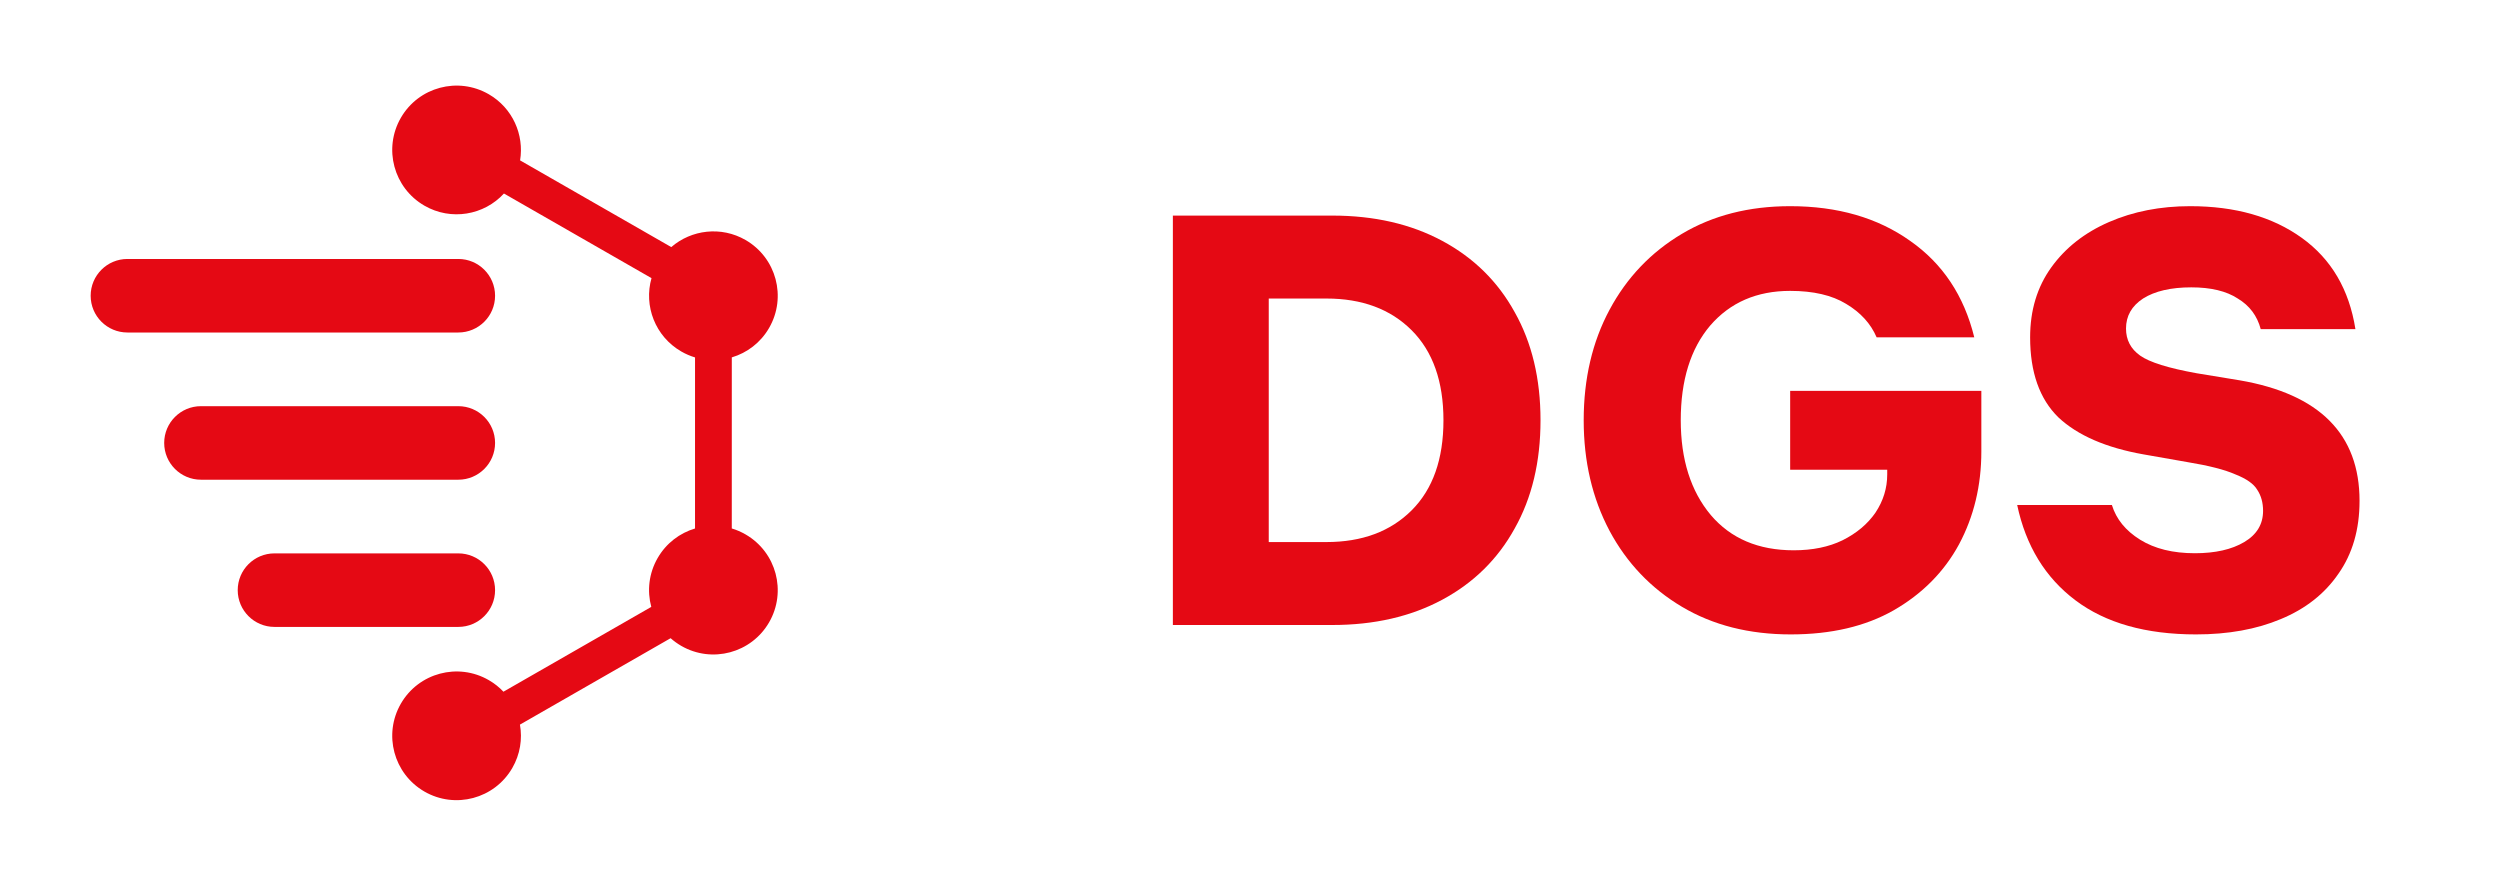 <svg width="136" height="48" viewBox="0 0 136 48" fill="none" xmlns="http://www.w3.org/2000/svg">
<path d="M63.804 34V11.728H72.476C74.759 11.728 76.753 12.187 78.46 13.104C80.167 14.021 81.479 15.312 82.396 16.976C83.335 18.64 83.804 20.603 83.804 22.864C83.804 25.125 83.335 27.088 82.396 28.752C81.479 30.416 80.167 31.707 78.46 32.624C76.753 33.541 74.759 34 72.476 34H63.804ZM69.02 29.488H72.156C74.097 29.488 75.644 28.912 76.796 27.76C77.948 26.608 78.524 24.976 78.524 22.864C78.524 20.752 77.948 19.12 76.796 17.968C75.644 16.816 74.097 16.24 72.156 16.24H69.02V29.488Z" fill="#E50914"/>
<path d="M97.417 34.512C95.155 34.512 93.182 34.011 91.497 33.008C89.811 32.005 88.499 30.629 87.561 28.88C86.622 27.109 86.153 25.104 86.153 22.864C86.153 20.603 86.622 18.597 87.561 16.848C88.499 15.099 89.811 13.723 91.497 12.72C93.182 11.717 95.145 11.216 97.385 11.216C99.966 11.216 102.142 11.845 103.913 13.104C105.683 14.341 106.846 16.091 107.401 18.352H102.089C101.769 17.605 101.214 16.997 100.425 16.528C99.657 16.059 98.643 15.824 97.385 15.824C95.571 15.824 94.121 16.453 93.033 17.712C91.966 18.971 91.433 20.688 91.433 22.864C91.433 24.997 91.977 26.715 93.065 28.016C94.153 29.296 95.657 29.936 97.577 29.936C98.601 29.936 99.486 29.755 100.233 29.392C101.001 29.008 101.598 28.507 102.025 27.888C102.451 27.248 102.665 26.555 102.665 25.808V25.552H97.385V21.264H107.785V24.56C107.785 26.416 107.379 28.101 106.569 29.616C105.758 31.109 104.574 32.304 103.017 33.2C101.481 34.075 99.614 34.512 97.417 34.512Z" fill="#E50914"/>
<path d="M119.463 34.512C116.733 34.512 114.546 33.893 112.903 32.656C111.261 31.419 110.205 29.691 109.735 27.472H114.887C115.122 28.24 115.634 28.869 116.423 29.36C117.213 29.851 118.205 30.096 119.399 30.096C120.509 30.096 121.405 29.893 122.087 29.488C122.77 29.083 123.111 28.517 123.111 27.792C123.111 27.344 123.005 26.96 122.791 26.64C122.599 26.32 122.205 26.043 121.607 25.808C121.031 25.552 120.157 25.328 118.983 25.136L116.615 24.72C114.567 24.357 113.021 23.685 111.975 22.704C110.951 21.701 110.439 20.251 110.439 18.352C110.439 16.88 110.823 15.611 111.591 14.544C112.359 13.477 113.405 12.656 114.727 12.08C116.05 11.504 117.522 11.216 119.143 11.216C121.597 11.216 123.623 11.792 125.223 12.944C126.823 14.096 127.794 15.749 128.135 17.904H122.983C122.791 17.179 122.375 16.624 121.735 16.24C121.117 15.835 120.274 15.632 119.207 15.632C118.098 15.632 117.223 15.835 116.583 16.24C115.965 16.645 115.655 17.189 115.655 17.872C115.655 18.491 115.911 18.981 116.423 19.344C116.935 19.707 117.959 20.027 119.495 20.304L121.831 20.688C126.183 21.435 128.359 23.621 128.359 27.248C128.359 28.805 127.975 30.128 127.207 31.216C126.461 32.304 125.415 33.125 124.071 33.68C122.749 34.235 121.213 34.512 119.463 34.512Z" fill="#E50914"/>
<path d="M26.588 5.126C24.914 4.16 22.774 4.733 21.807 6.407C20.841 8.081 21.414 10.222 23.088 11.188C24.535 12.024 26.331 11.709 27.415 10.527L35.442 15.131C35.012 16.638 35.641 18.3 37.059 19.119C37.301 19.259 37.553 19.367 37.81 19.444L37.809 28.75C36.982 28.996 36.244 29.547 35.778 30.354C35.294 31.192 35.196 32.148 35.43 33.015L27.387 37.629C27.159 37.386 26.892 37.173 26.588 36.998C24.914 36.031 22.774 36.605 21.807 38.279C20.841 39.953 21.414 42.093 23.088 43.06C24.762 44.026 26.903 43.453 27.869 41.779C28.298 41.036 28.424 40.202 28.285 39.419L36.481 34.718C36.656 34.873 36.849 35.013 37.059 35.135C38.733 36.101 40.874 35.528 41.84 33.854C42.807 32.179 42.233 30.039 40.559 29.073C40.317 28.933 40.065 28.825 39.809 28.748L39.81 19.442C40.637 19.196 41.375 18.645 41.84 17.838C42.807 16.164 42.233 14.024 40.559 13.057C39.233 12.291 37.613 12.493 36.517 13.442L28.293 8.725C28.522 7.329 27.886 5.875 26.588 5.126Z" fill="#E50914"/>
<path d="M14.932 30.104C13.827 30.104 12.932 30.999 12.932 32.104C12.932 33.208 13.827 34.104 14.932 34.104L24.932 34.104C26.037 34.104 26.932 33.208 26.932 32.104C26.932 30.999 26.037 30.104 24.932 30.104L14.932 30.104Z" fill="#E50914"/>
<path d="M24.932 26.096C26.037 26.096 26.932 25.2 26.932 24.096C26.932 22.991 26.037 22.096 24.932 22.096H10.932C9.827 22.096 8.932 22.991 8.932 24.096C8.932 25.2 9.827 26.096 10.932 26.096H24.932Z" fill="#E50914"/>
<path d="M24.932 18.088L6.932 18.088C5.827 18.088 4.932 17.193 4.932 16.088C4.932 14.984 5.827 14.088 6.932 14.088H24.932C26.037 14.088 26.932 14.984 26.932 16.088C26.932 17.193 26.037 18.088 24.932 18.088Z" fill="#E50914"/>
</svg>
